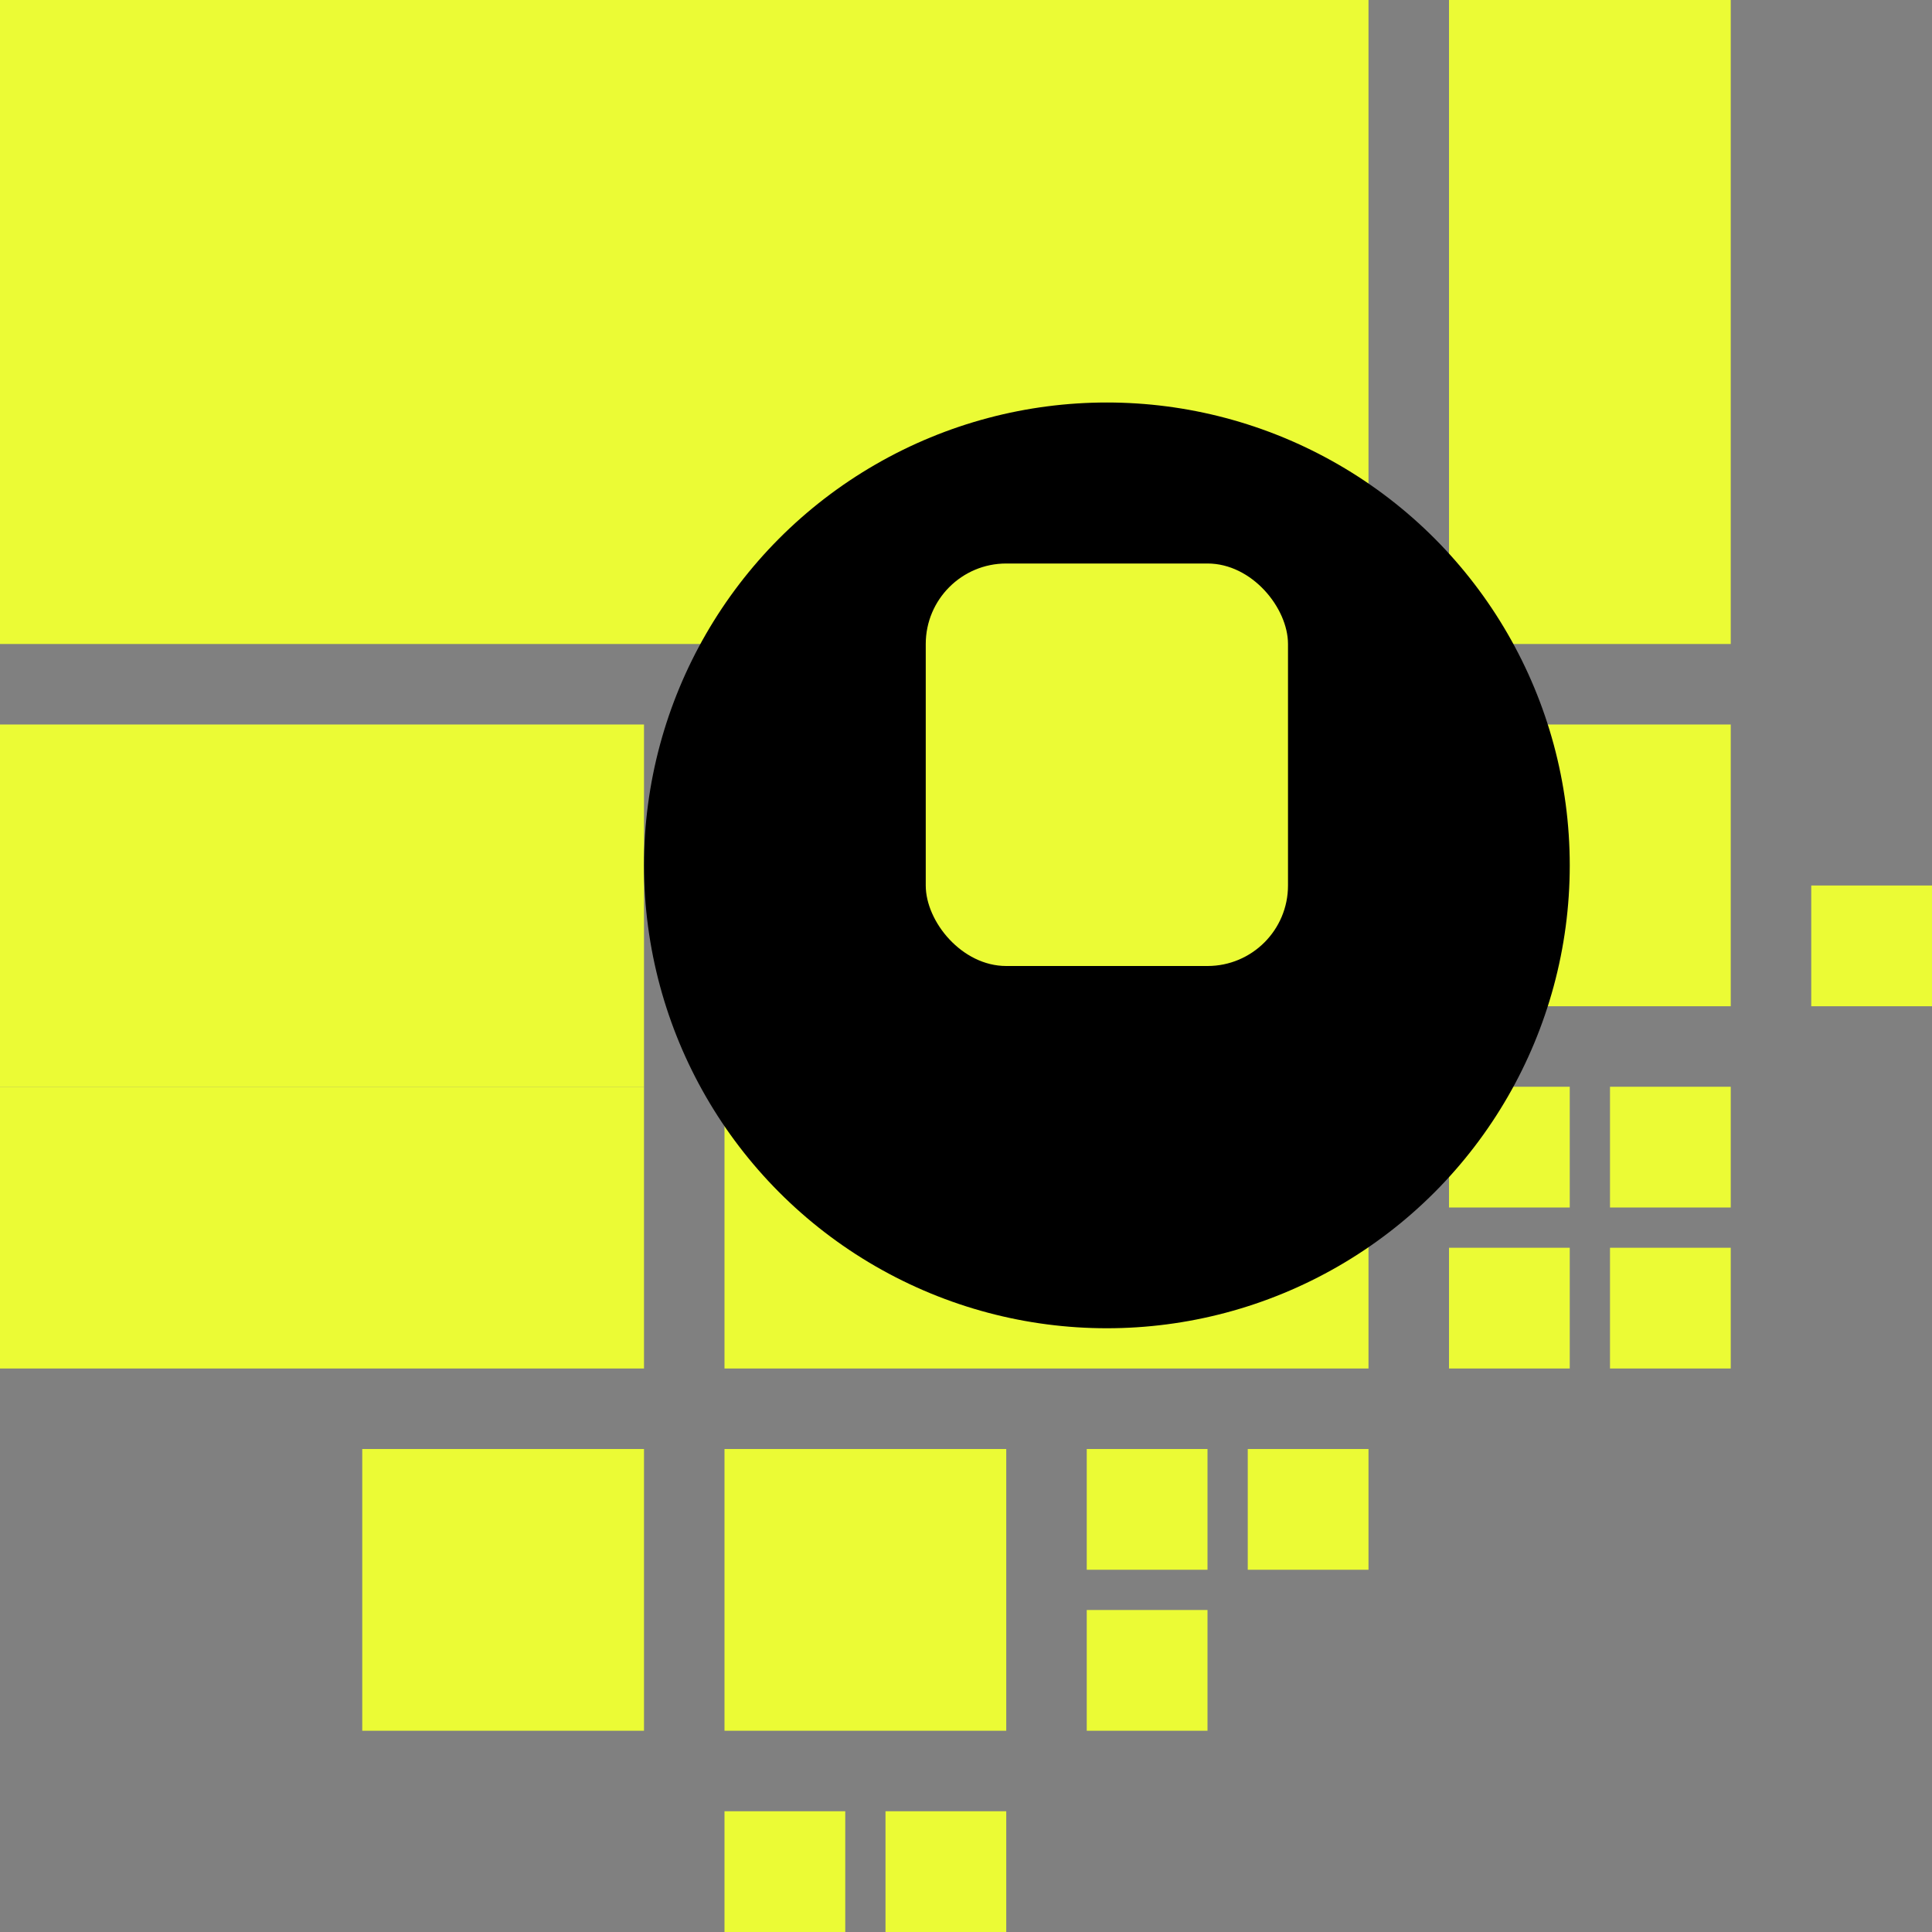 <svg width="48" height="48" viewBox="0 0 48 48" fill="none" xmlns="http://www.w3.org/2000/svg">
<rect x="0" y="0" width="48" height="48" fill="#808080" stroke="none"/>
<rect width="34" height="16" fill="#EBFB35"/>
<rect y="18" width="16" height="9" fill="#EBFB35"/>
<rect y="27" width="16" height="7" fill="#EBFB35"/>
<rect x="18" y="18" width="16" height="16" fill="#EBFB35"/>
<rect x="36" y="18" width="7" height="7" fill="#EBFB35"/>
<rect x="45" y="22" width="3" height="3" fill="#EBFB35"/>
<rect x="36" y="27" width="3" height="3" fill="#EBFB35"/>
<rect x="36" y="31" width="3" height="3" fill="#EBFB35"/>
<rect x="40" y="27" width="3" height="3" fill="#EBFB35"/>
<rect x="40" y="31" width="3" height="3" fill="#EBFB35"/>
<rect x="18" y="36" width="7" height="7" fill="#EBFB35"/>
<rect x="9" y="36" width="7" height="7" fill="#EBFB35"/>
<path d="M27 36H30V39H27V36Z" fill="#EBFB35"/>
<path d="M31 36H34V39H31V36Z" fill="#EBFB35"/>
<rect x="27" y="40" width="3" height="3" fill="#EBFB35"/>
<rect x="18" y="45" width="3" height="3" fill="#EBFB35"/>
<rect x="22" y="45" width="3" height="3" fill="#EBFB35"/>
<rect x="36" width="7" height="16" fill="#EBFB35"/>
<circle cx="27.5" cy="21.5" r="11.5" fill="black"/>
<rect x="23" y="14" width="9" height="10" rx="2" fill="#EBFB35"/>
</svg>
